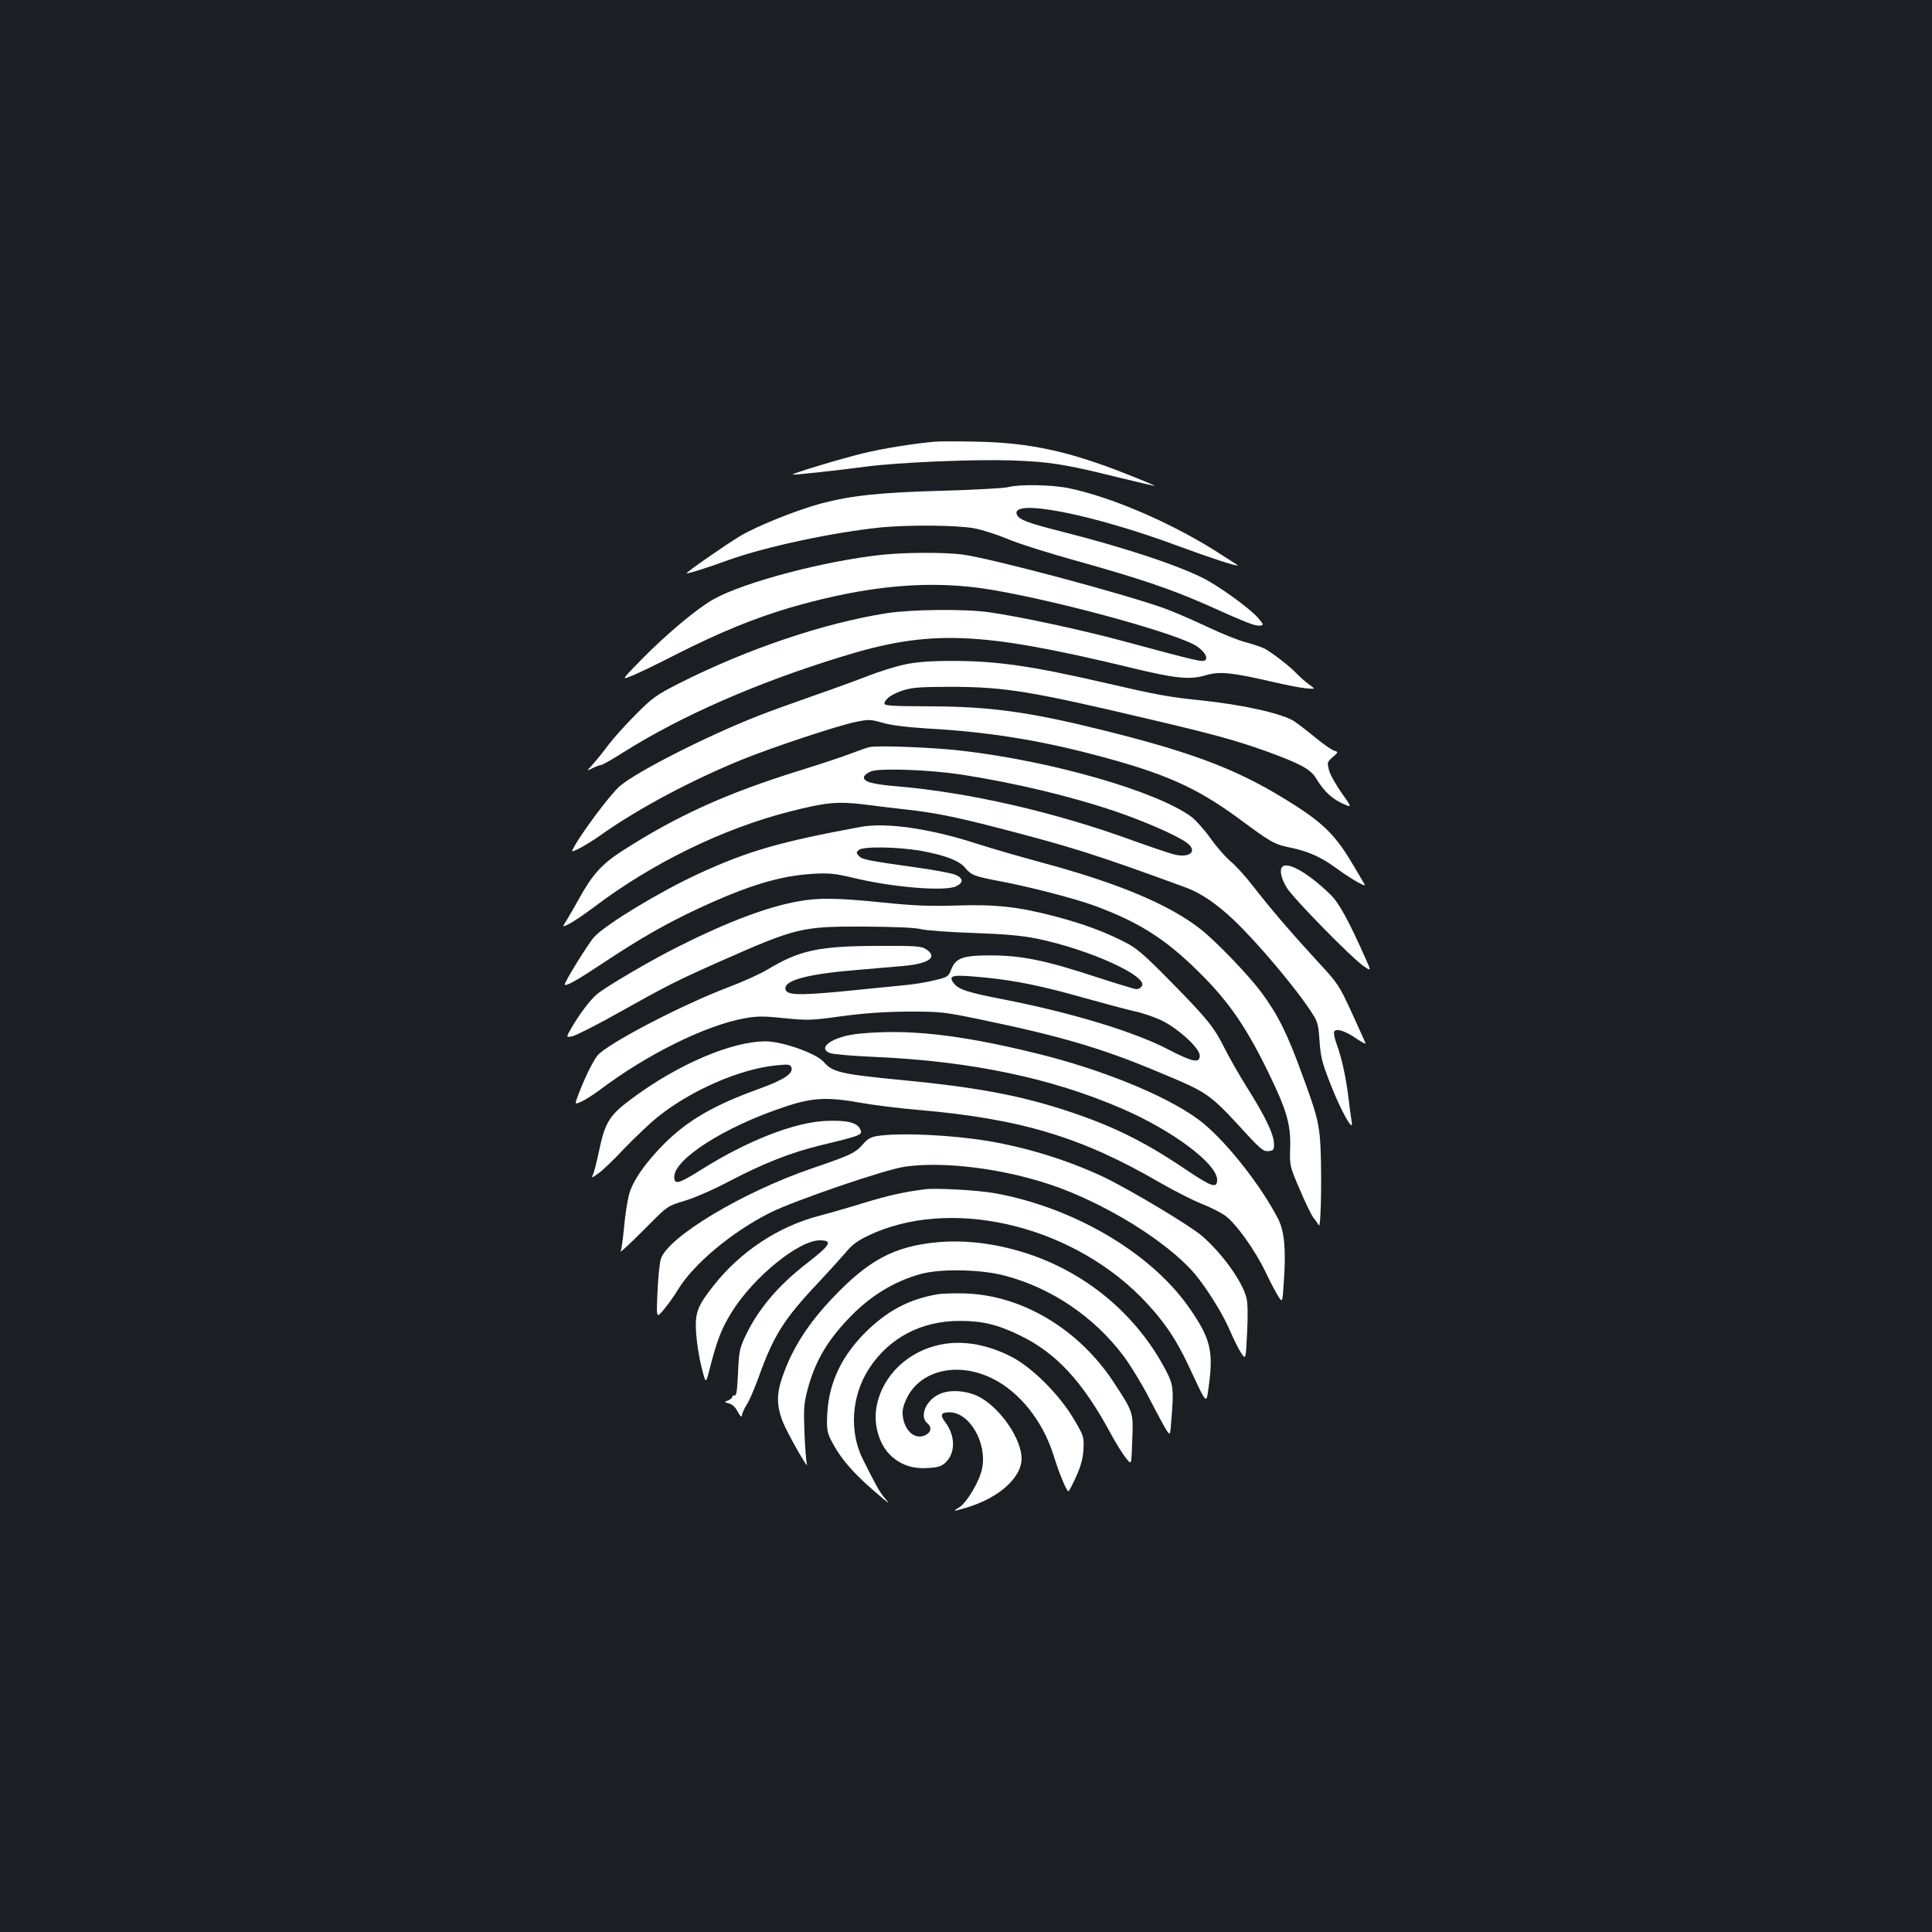 <?xml version="1.0" standalone="no"?>
<!DOCTYPE svg PUBLIC "-//W3C//DTD SVG 20010904//EN"
 "http://www.w3.org/TR/2001/REC-SVG-20010904/DTD/svg10.dtd">
<svg version="1.0" xmlns="http://www.w3.org/2000/svg"
 width="1000pt" height="1000pt" viewBox="0 0 1000 1000"
 preserveAspectRatio="xMidYMid meet">
<rect width="100%" height="100%" fill="#1b1f23"/>
<g transform="translate(0,1000) scale(0.1,-0.1)"
fill="#ffffff" stroke="none">
<path d="M4840 7714 c-106 -9 -275 -36 -371 -60 -106 -25 -371 -105 -366 -110
3 -4 230 21 381 41 170 22 551 38 751 32 195 -7 275 -19 545 -86 107 -26 196
-47 198 -46 1 1 -66 30 -151 63 -293 116 -499 161 -772 166 -93 2 -190 2 -215
0z"/>
<path d="M5220 7479 c-19 -6 -172 -14 -340 -19 -327 -9 -474 -25 -630 -66
-129 -35 -335 -118 -418 -168 -74 -44 -282 -189 -278 -193 4 -4 107 28 219 69
189 68 541 143 786 168 143 14 391 12 481 -4 41 -7 118 -32 171 -54 53 -23
219 -76 369 -117 328 -92 489 -147 680 -232 193 -87 239 -105 263 -101 19 3
18 5 -9 37 -35 42 -162 137 -256 192 -120 70 -423 172 -772 260 -166 42 -213
60 -223 86 -33 85 388 3 835 -163 159 -59 303 -106 309 -101 1 1 -58 39 -131
85 -238 147 -536 273 -748 316 -84 17 -252 20 -308 5z"/>
<path d="M4570 7129 c-298 -31 -720 -142 -879 -232 -83 -47 -234 -173 -361
-301 -114 -116 -114 -116 -65 -96 28 10 138 63 245 118 220 111 397 183 580
237 404 117 733 146 1050 91 367 -63 977 -232 1059 -294 38 -28 54 -57 39 -69
-14 -11 -36 -6 -433 101 -212 57 -529 125 -685 147 -125 18 -404 15 -531 -5
-324 -51 -719 -184 -1074 -363 -119 -61 -138 -74 -225 -162 -53 -53 -118 -125
-144 -161 -27 -36 -63 -80 -80 -99 -31 -33 -31 -33 1 -17 18 9 37 16 43 16 7
0 60 30 118 67 299 188 686 358 1125 493 460 143 715 133 1492 -54 237 -58
314 -66 396 -41 70 21 133 15 349 -35 69 -16 146 -31 172 -33 48 -4 48 -4 10
23 -20 15 -48 40 -62 55 -32 35 -126 107 -165 128 -17 8 -60 23 -95 32 -36 9
-126 45 -200 80 -74 35 -173 78 -220 95 -202 74 -907 262 -1050 280 -97 12
-287 11 -410 -1z"/>
<path d="M4680 6560 c-47 -10 -130 -36 -186 -58 -56 -22 -182 -68 -280 -102
-98 -34 -231 -82 -294 -107 -266 -105 -621 -285 -712 -362 -52 -45 -217 -267
-246 -333 -8 -17 78 30 155 85 192 135 461 278 723 385 163 66 495 176 588
195 68 14 77 14 140 -4 44 -13 125 -23 237 -30 303 -17 562 -58 853 -134 371
-97 534 -170 757 -334 166 -123 181 -131 263 -148 93 -19 161 -49 243 -110 34
-25 82 -56 106 -69 44 -23 44 -23 24 9 -10 18 -32 55 -49 83 -84 143 -149 210
-300 306 -277 178 -506 267 -987 387 -385 96 -588 124 -900 125 -208 1 -240 3
-237 16 5 25 41 49 101 68 45 14 93 17 251 17 273 -1 409 -23 1030 -170 316
-74 442 -109 590 -162 177 -64 233 -94 261 -140 43 -73 92 -116 163 -143 21
-7 16 2 -30 66 -29 42 -59 94 -65 117 -10 40 -10 43 19 68 29 26 30 27 9 33
-12 3 -56 33 -97 67 -41 34 -91 72 -110 85 -60 40 -264 86 -484 109 -166 17
-221 27 -486 88 -393 91 -575 117 -810 116 -110 0 -180 -6 -240 -19z"/>
<path d="M4500 6133 c-13 -3 -56 -18 -95 -33 -38 -15 -159 -55 -268 -89 -377
-117 -635 -234 -919 -417 -105 -68 -154 -123 -225 -253 -20 -36 -47 -83 -60
-104 -24 -38 -24 -38 15 -18 21 11 79 50 128 87 302 228 667 406 1014 494 184
47 245 53 384 36 67 -9 164 -20 216 -26 143 -16 246 -36 460 -91 398 -103 513
-139 983 -311 81 -29 162 -84 253 -170 125 -119 330 -362 409 -488 25 -38 30
-59 35 -140 6 -83 13 -111 60 -230 54 -137 119 -250 106 -185 -3 17 -10 71
-16 120 -13 109 -36 212 -62 282 -11 29 -16 58 -12 64 11 18 59 2 115 -37 29
-20 50 -30 47 -23 -3 8 -36 79 -72 159 -64 139 -71 150 -173 260 -138 150
-253 284 -336 392 -37 48 -90 107 -118 130 -28 24 -75 78 -105 121 -30 42 -74
91 -97 109 -179 132 -720 288 -1187 342 -141 17 -437 29 -480 19z m475 -142
c277 -43 567 -112 802 -192 147 -50 311 -122 363 -159 64 -45 19 -85 -69 -61
-25 7 -118 38 -206 70 -406 148 -847 249 -1222 281 -130 11 -176 24 -171 49 2
9 19 22 38 29 48 17 298 8 465 -17z"/>
<path d="M4455 5720 c-418 -77 -584 -125 -838 -242 -198 -91 -476 -259 -540
-326 -29 -30 -160 -242 -154 -249 9 -8 67 25 207 118 179 119 322 201 488 278
254 118 420 168 588 178 87 5 115 2 212 -21 207 -50 476 -71 532 -43 39 20 36
42 -7 60 -21 8 -108 24 -193 36 -262 37 -287 42 -304 60 -15 17 -15 19 0 32
24 19 200 16 322 -5 120 -22 195 -50 225 -85 34 -41 50 -47 177 -71 152 -28
395 -91 498 -129 215 -80 346 -160 501 -307 178 -169 272 -301 396 -555 94
-193 116 -267 113 -387 -3 -97 -3 -97 51 -222 29 -69 61 -134 71 -145 9 -11
21 -28 26 -37 13 -25 17 342 5 461 -9 86 -22 131 -89 314 -80 220 -127 314
-215 433 -64 86 -232 261 -312 324 -163 128 -424 238 -821 345 -115 31 -270
76 -344 100 -239 77 -465 109 -595 85z"/>
<path d="M6637 5513 c-16 -15 -5 -62 24 -109 37 -58 336 -363 396 -404 41 -28
41 -28 11 39 -91 204 -138 289 -185 334 -113 109 -218 169 -246 140z"/>
<path d="M4128 5334 c-156 -28 -361 -105 -610 -230 -147 -73 -380 -210 -428
-250 -36 -30 -92 -105 -133 -176 -28 -48 -28 -48 5 -42 18 4 128 59 243 124
250 140 297 164 525 265 393 174 421 180 740 179 154 -1 264 -5 295 -13 28 -7
151 -16 275 -20 166 -6 253 -14 330 -30 274 -57 580 -197 539 -247 -6 -8 -18
-14 -27 -14 -8 0 -103 29 -211 64 -262 86 -382 110 -541 111 -147 0 -183 -13
-207 -74 -14 -36 -19 -39 -86 -55 -40 -10 -112 -22 -162 -26 -49 -5 -190 -19
-311 -31 -241 -23 -299 -20 -299 16 0 43 126 75 376 95 74 6 178 15 232 20
137 12 183 46 120 87 -24 16 -53 18 -253 17 -304 -1 -402 -23 -567 -122 -38
-23 -129 -64 -203 -92 -241 -91 -630 -294 -678 -354 -24 -31 -65 -114 -95
-193 -24 -61 -24 -61 12 -45 20 9 61 35 92 58 247 187 555 339 757 374 59 11
96 11 201 0 121 -12 139 -12 297 10 120 16 220 23 344 24 168 0 183 -1 380
-42 405 -84 623 -148 900 -264 283 -118 273 -111 481 -337 66 -71 81 -82 105
-79 26 3 29 6 28 39 -1 49 -45 140 -138 288 -42 67 -94 158 -117 204 -54 109
-88 152 -281 348 -135 137 -175 172 -233 201 -108 56 -215 95 -361 134 -193
51 -313 64 -518 57 -134 -4 -217 -1 -380 16 -238 24 -329 25 -438 5z m973
-394 c155 -15 299 -45 507 -104 103 -29 223 -61 267 -71 44 -9 111 -33 148
-52 86 -46 187 -140 187 -177 0 -41 -36 -34 -167 34 -176 91 -497 188 -843
256 -193 37 -241 53 -265 87 -28 40 -7 44 166 27z"/>
<path d="M4441 4649 c-130 -14 -216 -73 -144 -100 15 -6 122 -15 238 -20 491
-22 907 -109 1272 -267 262 -113 493 -286 493 -369 0 -46 -28 -37 -163 54
-222 150 -389 231 -641 312 -233 74 -455 115 -831 151 -312 30 -357 41 -401
93 -37 44 -214 107 -302 107 -174 0 -451 -118 -687 -293 -121 -89 -143 -124
-175 -277 -11 -52 -24 -105 -30 -117 -9 -22 -9 -22 25 2 19 12 81 71 137 131
57 59 135 133 174 164 174 139 429 249 615 266 59 6 69 5 75 -10 12 -32 -36
-64 -165 -111 -236 -85 -370 -163 -492 -284 -101 -102 -165 -194 -184 -267 -8
-32 -20 -108 -25 -168 -6 -60 -13 -114 -17 -120 -10 -18 45 33 146 135 96 96
96 97 186 124 50 15 153 60 230 101 178 93 317 148 469 185 219 53 224 55 207
87 -17 33 -73 45 -180 40 -163 -8 -406 -104 -641 -252 -118 -74 -140 -80 -140
-37 0 92 263 260 569 361 147 50 222 53 402 21 63 -11 195 -28 294 -36 528
-46 843 -140 1250 -377 72 -41 167 -90 213 -108 46 -18 101 -46 123 -62 56
-40 153 -175 210 -293 26 -55 57 -113 68 -129 19 -28 19 -28 26 79 12 166 3
264 -30 327 -85 165 -252 380 -381 489 -154 130 -511 280 -879 369 -398 97
-661 125 -914 99z"/>
<path d="M4547 4121 c-39 -6 -55 -14 -80 -43 -41 -46 -63 -57 -260 -124 -364
-124 -753 -358 -787 -472 -6 -21 -14 -98 -17 -172 -6 -135 -6 -135 33 -88 21
25 55 72 74 104 80 132 279 298 476 397 126 63 593 223 696 238 198 29 502 -8
753 -92 279 -93 605 -294 747 -460 62 -73 149 -212 184 -296 16 -37 40 -87 55
-111 27 -43 27 -43 34 100 5 94 3 157 -4 183 -23 86 -128 231 -231 319 -66 56
-376 241 -510 305 -181 85 -393 151 -595 185 -186 31 -446 44 -568 27z"/>
<path d="M4785 3844 c-115 -15 -187 -32 -310 -69 -77 -24 -185 -55 -239 -69
-207 -55 -402 -183 -539 -356 -87 -109 -101 -144 -94 -249 3 -47 15 -126 28
-176 22 -89 22 -89 41 -15 39 154 63 214 115 298 113 182 347 372 456 372 69
0 57 -23 -63 -116 -152 -117 -257 -241 -323 -382 -29 -61 -32 -79 -37 -187 -4
-89 -8 -119 -17 -118 -7 2 -13 -2 -13 -7 0 -6 -10 -14 -22 -19 -21 -8 -21 -8
5 -15 17 -4 34 -20 46 -44 12 -22 20 -30 21 -19 0 9 11 34 24 55 14 20 42 87
64 147 75 210 130 298 303 481 57 61 123 134 147 162 31 38 62 61 115 86 417
200 1030 63 1408 -313 112 -113 183 -214 251 -360 100 -213 91 -205 106 -94
23 174 5 241 -107 400 -200 283 -600 516 -1008 588 -89 15 -303 27 -358 19z"/>
<path d="M4850 3570 c-223 -21 -357 -93 -547 -295 -114 -121 -192 -240 -241
-368 -44 -113 -46 -173 -10 -267 23 -58 139 -262 124 -217 -3 10 -9 82 -12
160 -5 124 -3 152 15 221 38 145 99 251 211 369 110 117 238 196 380 234 104
27 308 23 432 -10 241 -64 460 -212 613 -415 36 -48 97 -148 135 -222 38 -74
78 -148 88 -163 19 -28 19 -28 25 55 13 156 10 181 -27 252 -149 286 -405 503
-714 606 -160 53 -324 74 -472 60z"/>
<path d="M4848 3300 c-140 -25 -246 -80 -354 -182 -134 -128 -203 -270 -212
-434 -4 -79 -1 -96 18 -135 53 -105 123 -183 272 -307 33 -27 33 -27 5 7 -25
30 -42 60 -110 196 -73 145 -60 330 31 471 104 160 272 248 472 247 114 0 194
-19 307 -74 189 -91 325 -237 472 -509 28 -52 64 -109 79 -127 31 -36 27 -51
34 132 3 103 -2 116 -100 264 -180 272 -470 445 -762 456 -58 2 -126 0 -152
-5z"/>
<path d="M4841 3034 c-166 -44 -289 -179 -307 -336 -10 -88 23 -185 81 -236
54 -48 114 -66 195 -60 48 3 66 10 86 30 50 49 49 137 -3 206 -29 38 -23 52
21 52 105 0 197 -160 169 -293 -14 -66 -79 -175 -118 -199 -37 -22 -33 -22 36
-2 178 53 298 166 286 270 -12 109 -124 260 -229 309 -61 28 -140 33 -191 11
-74 -30 -111 -118 -66 -154 25 -21 17 -49 -17 -63 -52 -19 -101 26 -111 100
-4 31 1 53 21 95 71 145 265 189 442 101 143 -70 263 -222 319 -403 27 -88 66
-181 75 -181 3 0 21 34 40 76 25 56 35 93 38 142 3 64 2 68 -50 156 -76 128
-215 267 -324 323 -135 69 -272 89 -393 56z"/>
</g>
</svg>
